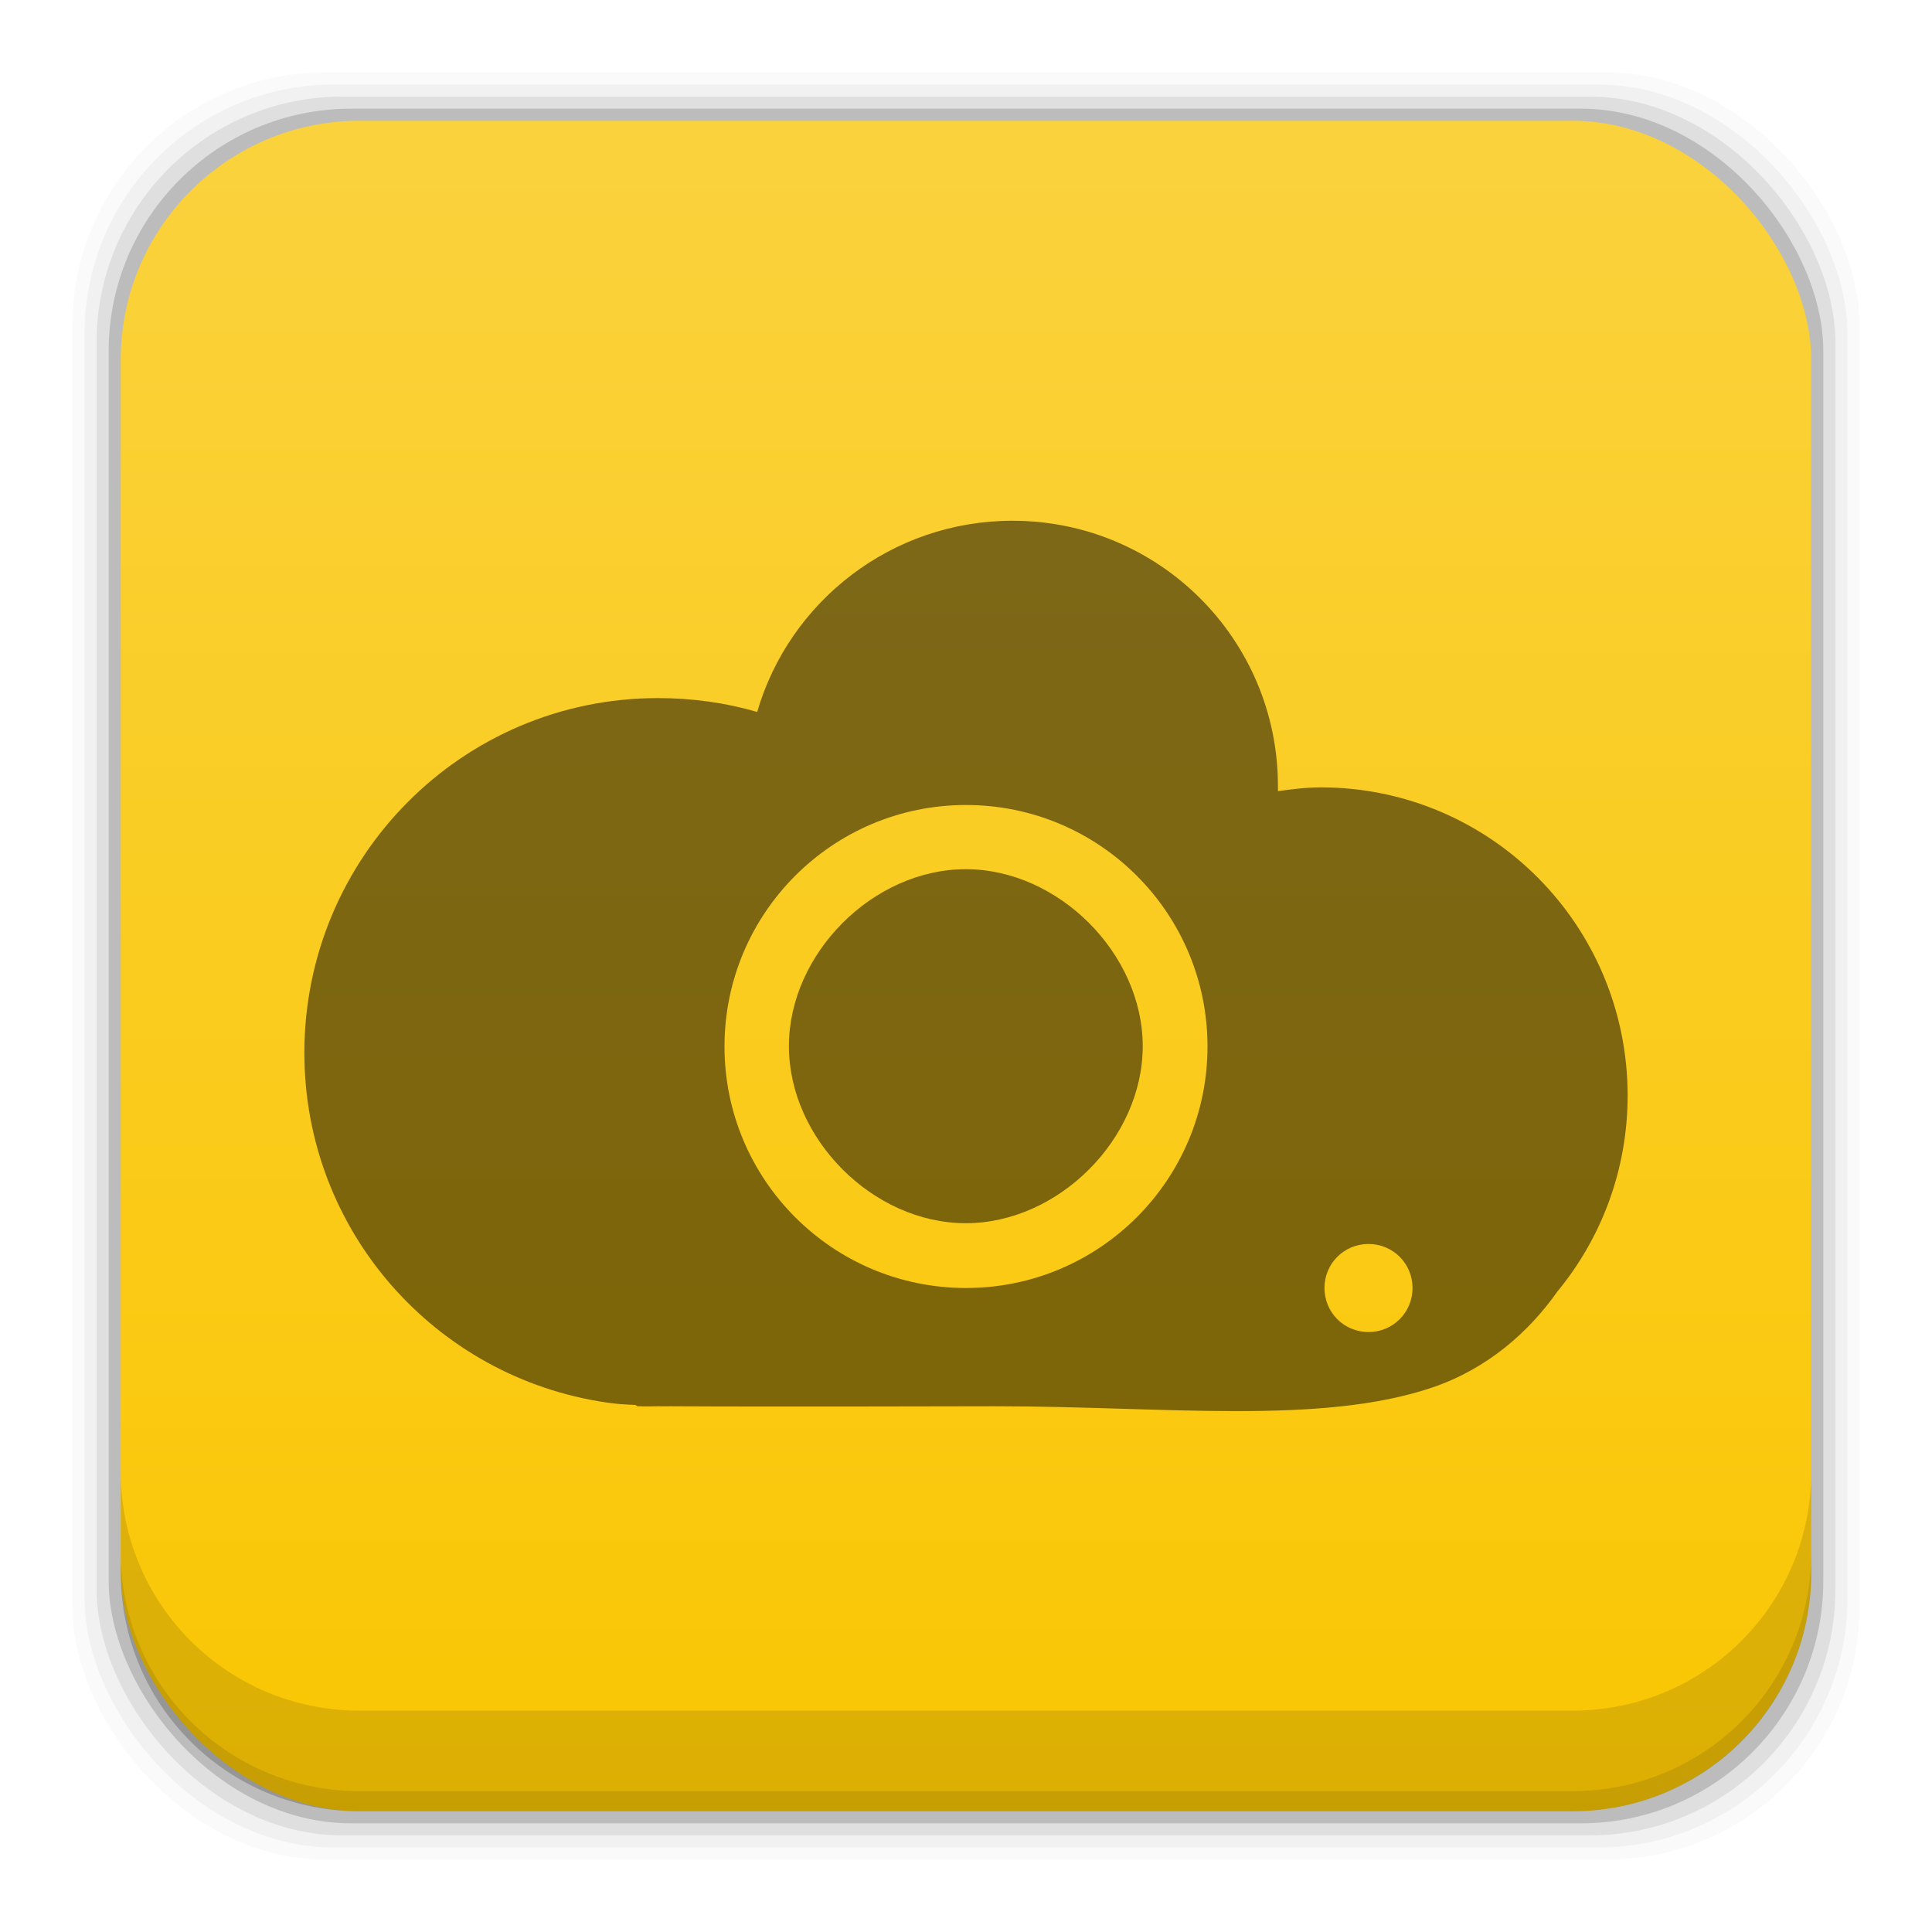 <?xml version="1.0" encoding="UTF-8" standalone="no"?>
<!-- Created with Inkscape (http://www.inkscape.org/) -->

<svg
   xmlns:dc="http://purl.org/dc/elements/1.1/"
   xmlns:cc="http://creativecommons.org/ns#"
   xmlns:rdf="http://www.w3.org/1999/02/22-rdf-syntax-ns#"
   xmlns:svg="http://www.w3.org/2000/svg"
   xmlns="http://www.w3.org/2000/svg"
   xmlns:xlink="http://www.w3.org/1999/xlink"
   xmlns:sodipodi="http://sodipodi.sourceforge.net/DTD/sodipodi-0.dtd"
   xmlns:inkscape="http://www.inkscape.org/namespaces/inkscape"
   width="48"
   height="48"
   id="svg4230"
   version="1.1"
   inkscape:version="0.48+devel r12669"
   sodipodi:docname="imageshack-uploader.svg">
  <defs
     id="defs4232">
    <linearGradient
       gradientUnits="userSpaceOnUse"
       y2="1007.323"
       x2="30.297"
       y1="1049.46"
       x1="30.297"
       id="linearGradient7861"
       xlink:href="#linearGradient6772"
       inkscape:collect="always"
       gradientTransform="translate(-2.8891602e-6,3.9116797e-5)" />
    <linearGradient
       id="linearGradient6772"
       inkscape:collect="always">
      <stop
         id="stop6774"
         offset="0"
         style="stop-color:#fac602;stop-opacity:1" />
      <stop
         id="stop6776"
         offset="1"
         style="stop-color:#fad23d;stop-opacity:1" />
    </linearGradient>
  </defs>
  <sodipodi:namedview
     id="base"
     pagecolor="#ffffff"
     bordercolor="#666666"
     borderopacity="1.0"
     inkscape:pageopacity="0.0"
     inkscape:pageshadow="2"
     inkscape:zoom="3.4496927"
     inkscape:cx="128.34801"
     inkscape:cy="30.361263"
     inkscape:document-units="px"
     inkscape:current-layer="layer1"
     showgrid="false"
     inkscape:showpageshadow="false"
     borderlayer="true"
     inkscape:window-width="1366"
     inkscape:window-height="715"
     inkscape:window-x="0"
     inkscape:window-y="30"
     inkscape:window-maximized="1" />
  <g
     inkscape:label="Capa 1"
     inkscape:groupmode="layer"
     id="layer1"
     transform="translate(0,-1004.362)">
    <rect
       style="fill:#000000;fill-opacity:0.02;stroke:none"
       id="rect5263-5"
       width="44.4"
       height="44.4"
       x="1.8"
       y="1006.162"
       ry="6.279" />
    <rect
       ry="6.194"
       y="1006.462"
       x="2.1"
       height="43.8"
       width="43.8"
       id="rect5261-9"
       style="fill:#000000;fill-opacity:0.039;stroke:none" />
    <rect
       style="fill:#000000;fill-opacity:0.078;stroke:none"
       id="rect5259-3"
       width="43.2"
       height="43.2"
       x="2.4"
       y="1006.762"
       ry="6.109" />
    <rect
       ry="6.024"
       y="1007.062"
       x="2.7"
       height="42.6"
       width="42.6"
       id="rect5257-8"
       style="fill:#000000;fill-opacity:0.157;stroke:none" />
    <rect
       style="fill:url(#linearGradient7861);fill-opacity:1.0;stroke:none"
       id="rect5237-1"
       width="42"
       height="42"
       x="3"
       y="1007.362"
       ry="5.939" />
    <path
       inkscape:connector-curvature="0"
       style="fill:#000000;fill-opacity:0.118;stroke:none"
       d="m 3,1040.925 0,2.5 c 0,3.29 2.647,5.938 5.938,5.938 l 30.125,0 c 3.29,0 5.938,-2.647 5.938,-5.938 l 0,-2.5 c 0,3.29 -2.647,5.938 -5.938,5.938 l -30.125,0 C 5.647,1046.862 3,1044.215 3,1040.925 Z"
       id="rect5265-2" />
    <path
       inkscape:connector-curvature="0"
       style="fill:#000000;fill-opacity:0.098;stroke:none"
       d="m 3,1042.925 0,0.5 c 0,3.29 2.647,5.938 5.938,5.938 l 30.125,0 c 3.29,0 5.938,-2.647 5.938,-5.938 l 0,-0.5 c 0,3.29 -2.647,5.938 -5.938,5.938 l -30.125,0 C 5.647,1048.862 3,1046.215 3,1042.925 Z"
       id="path5252-0" />
    <path
       style="fill:#000000;fill-opacity:0.498;fill-rule:nonzero;stroke:none"
       d="M 25.156 12.938 C 22.152 12.938 19.611 14.941 18.812 17.688 C 18.03 17.46 17.201 17.344 16.344 17.344 C 11.484 17.344 7.562 21.296 7.562 26.156 C 7.562 30.579 10.813 34.221 15.062 34.844 C 15.149 34.859 15.225 34.864 15.312 34.875 C 15.461 34.892 15.631 34.897 15.781 34.906 C 15.808 34.907 15.817 34.938 15.844 34.938 L 15.906 34.938 C 16.053 34.947 16.195 34.938 16.344 34.938 C 16.449 34.938 16.551 34.941 16.656 34.938 C 19.087 34.953 24.189 34.938 24.719 34.938 C 28.919 34.938 32.806 35.416 35.594 34.469 C 36.963 34.003 37.997 33.077 38.688 32.094 C 39.781 30.771 40.438 29.069 40.438 27.219 C 40.438 22.995 37.036 19.562 32.812 19.562 C 32.452 19.562 32.098 19.608 31.75 19.656 C 31.75 19.618 31.75 19.57 31.75 19.531 C 31.75 15.886 28.801 12.938 25.156 12.938 z M 24 20 C 27.314 20 30 22.686 30 26 C 30 29.314 27.314 32 24 32 C 20.686 32 18 29.314 18 26 C 18 22.686 20.686 20 24 20 z M 34 30.906 C 34.608 30.906 35.094 31.392 35.094 32 C 35.094 32.608 34.608 33.094 34 33.094 C 33.392 33.094 32.906 32.608 32.906 32 C 32.906 31.392 33.392 30.906 34 30.906 z "
       transform="translate(0,1004.362)"
       id="path234" />
    <path
       transform="matrix(0.671,0,0,0.671,6.643,1012.449)"
       d="m 32.411,26.685 c 0,3.432 -3.123,6.554 -6.553,6.554 -3.43,-2.03e-4 -6.547,-3.123 -6.547,-6.554 0,-3.432 3.117,-6.554 6.547,-6.554 3.43,-2.03e-4 6.553,3.122 6.553,6.554 z"
       sodipodi:ry="6.5544977"
       sodipodi:rx="6.5544977"
       sodipodi:cy="26.68498"
       sodipodi:cx="25.856718"
       id="path4061"
       style="fill:#000000;fill-opacity:0.498;stroke:none"
       sodipodi:type="arc" />
  </g>
</svg>
